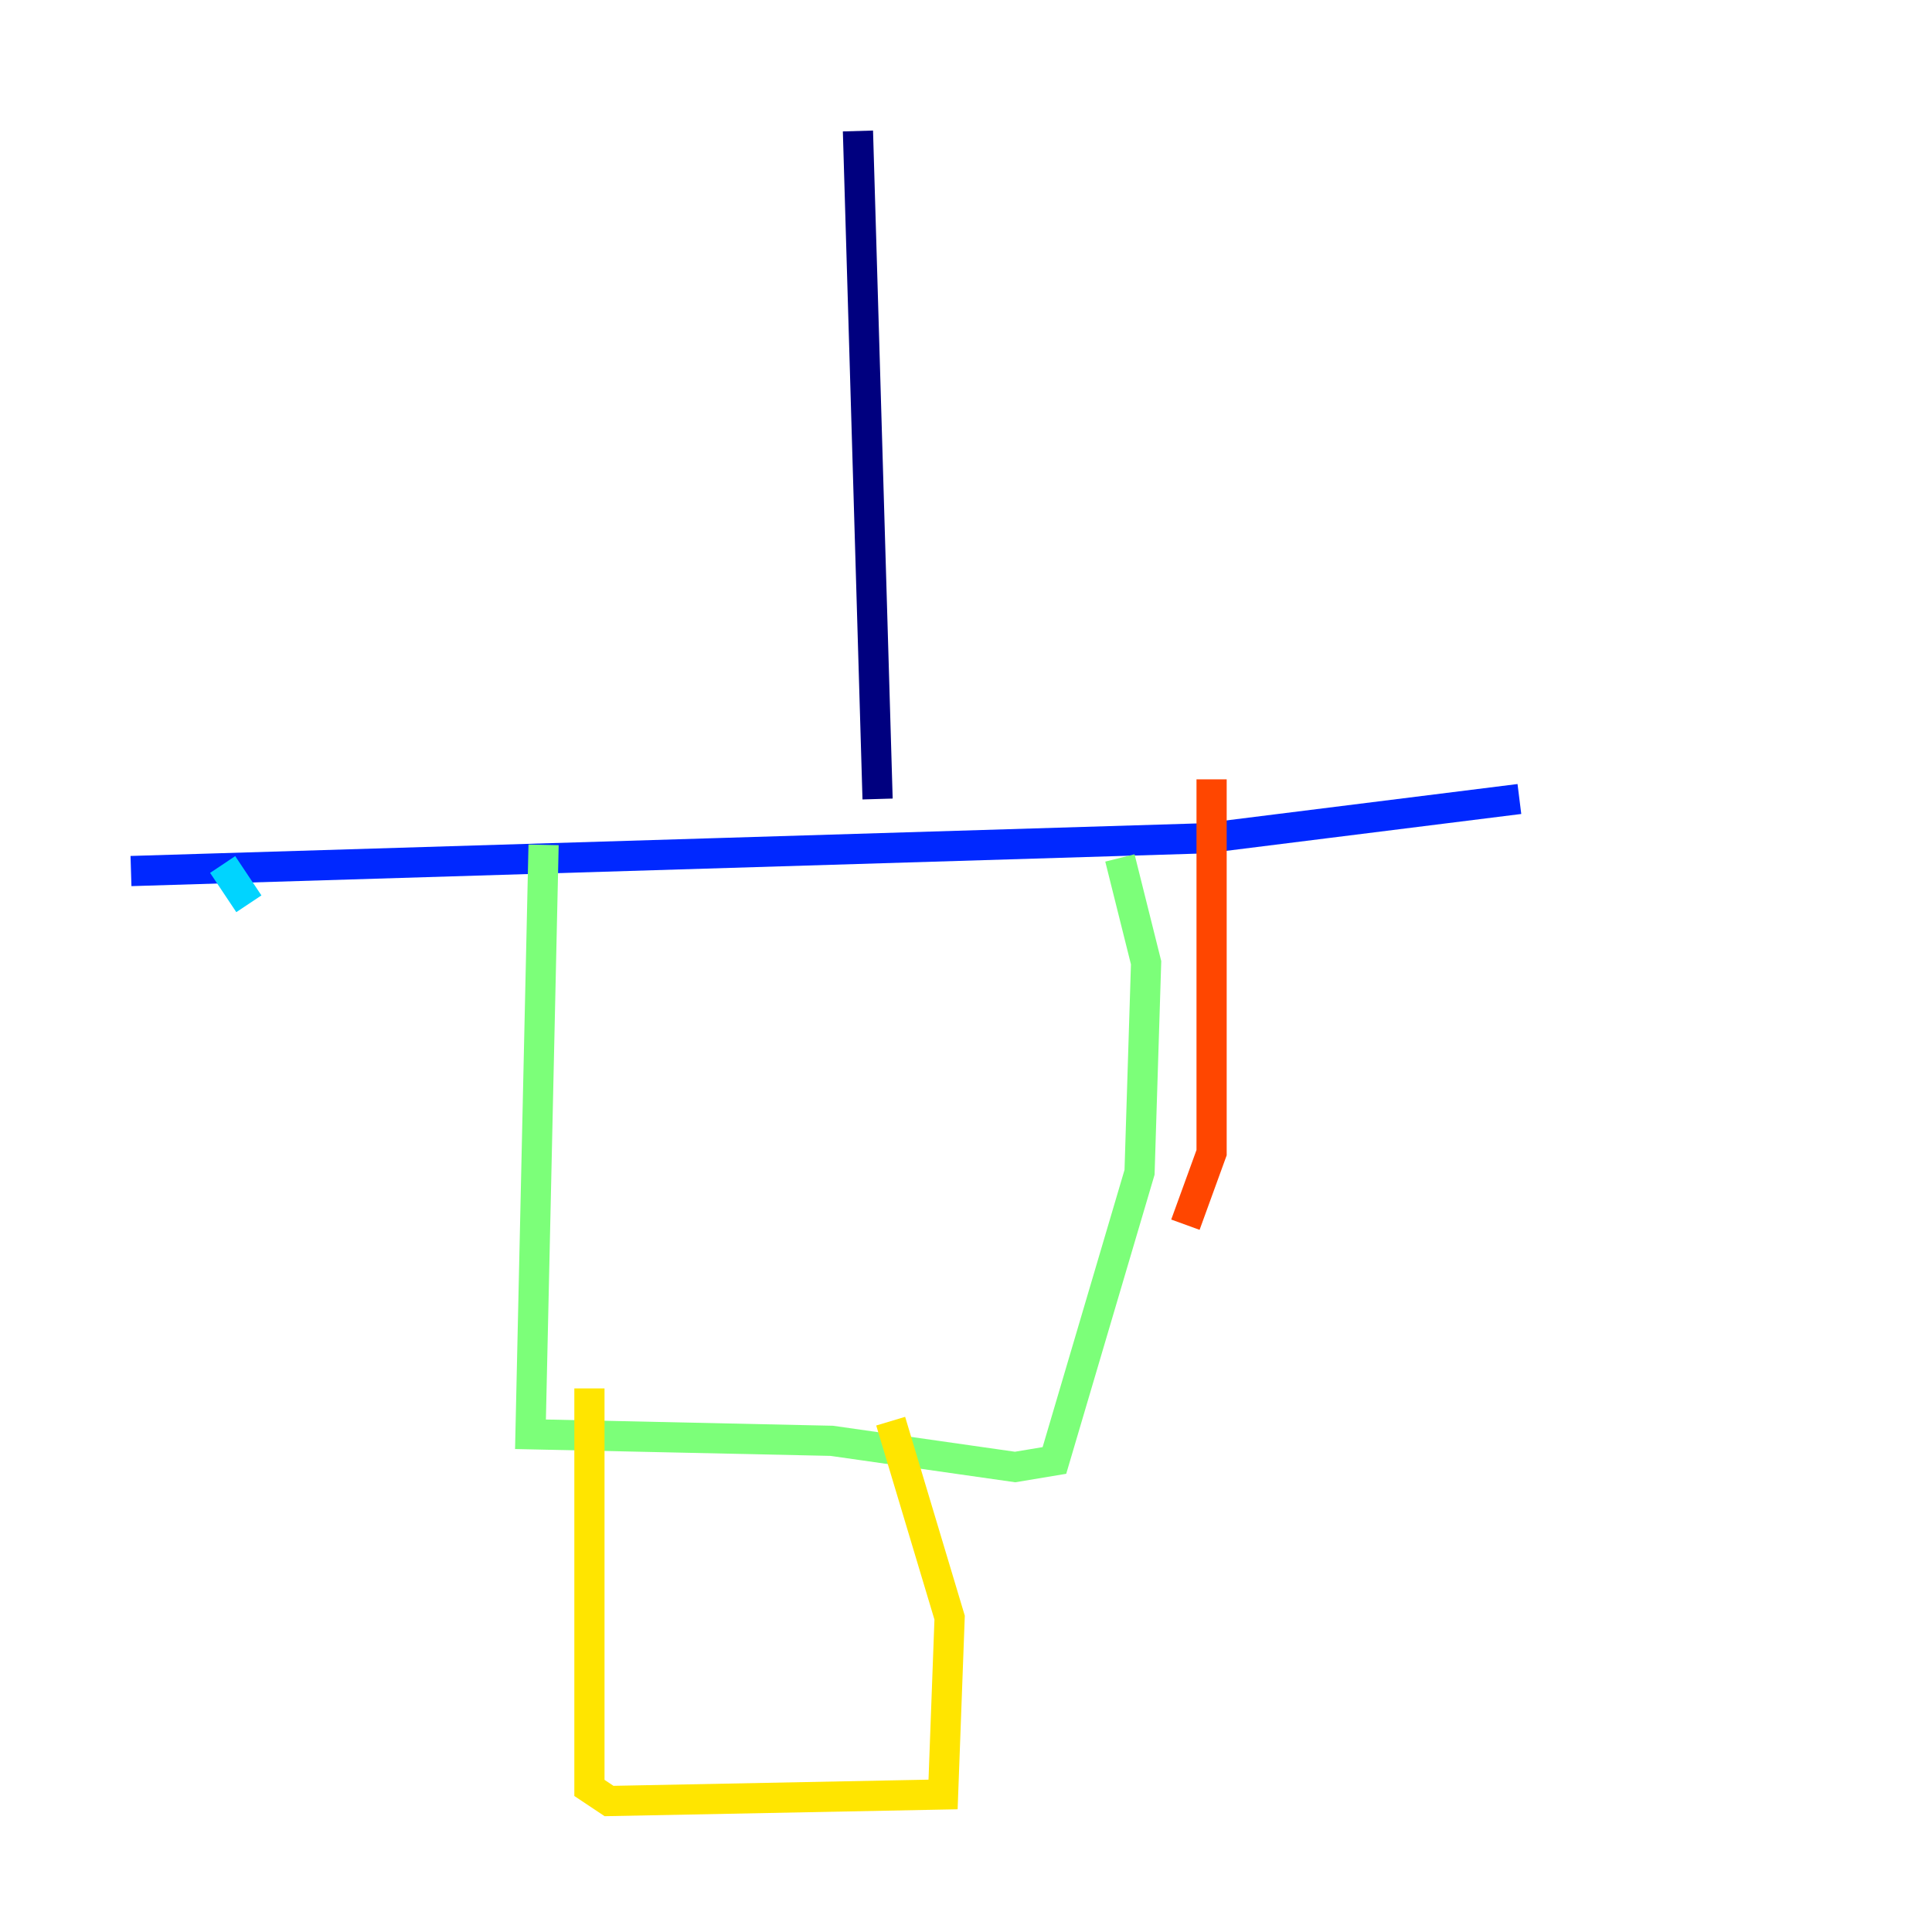 <?xml version="1.0" encoding="utf-8" ?>
<svg baseProfile="tiny" height="128" version="1.2" viewBox="0,0,128,128" width="128" xmlns="http://www.w3.org/2000/svg" xmlns:ev="http://www.w3.org/2001/xml-events" xmlns:xlink="http://www.w3.org/1999/xlink"><defs /><polyline fill="none" points="56.841,8.678 58.142,52.936" stroke="#00007f" stroke-width="2" /><polyline fill="none" points="8.678,57.709 79.837,55.539 100.664,52.936" stroke="#0028ff" stroke-width="2" /><polyline fill="none" points="14.752,57.275 16.488,59.878" stroke="#00d4ff" stroke-width="2" /><polyline fill="none" points="36.014,55.973 35.146,95.024 55.105,95.458 67.254,97.193 69.858,96.759 75.498,77.668 75.932,63.783 74.197,56.841" stroke="#7cff79" stroke-width="2" /><polyline fill="none" points="39.051,91.986 39.051,118.454 40.352,119.322 62.481,118.888 62.915,107.173 59.01,94.156" stroke="#ffe500" stroke-width="2" /><polyline fill="none" points="80.271,51.634 80.271,76.366 78.536,81.139" stroke="#ff4600" stroke-width="2" /><polyline fill="none" points="91.986,52.502 91.986,52.502" stroke="#7f0000" stroke-width="2" /></svg>